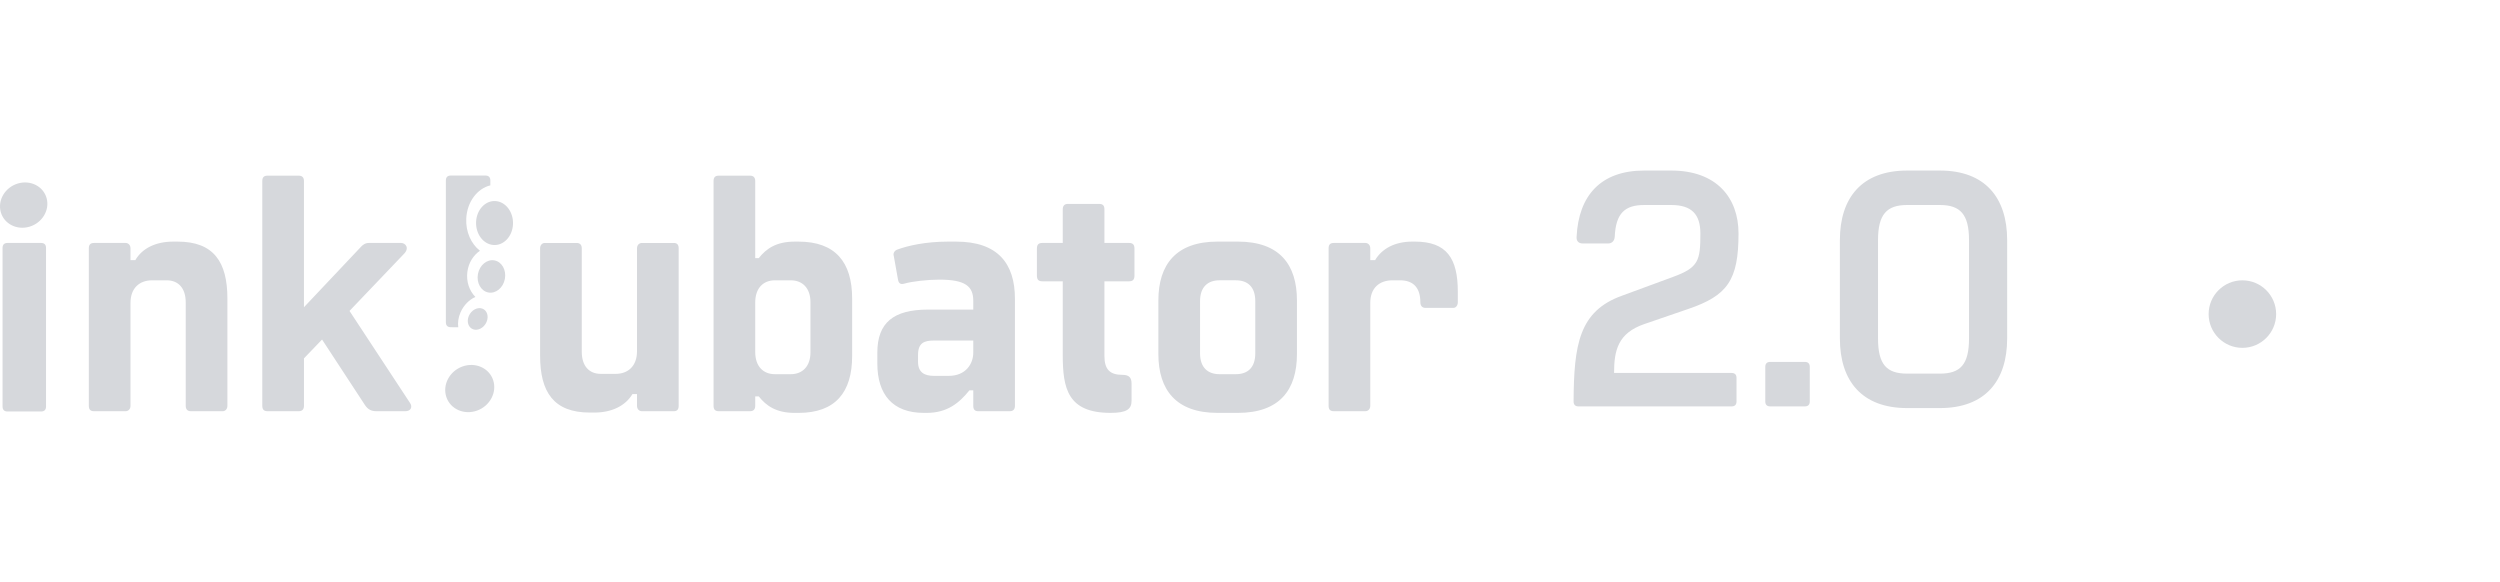 <?xml version="1.0" encoding="UTF-8" standalone="no"?>
<svg
   width="5480"
   height="1276.31"
   version="1.1"
   id="svg3"
   sodipodi:docname="inkubator-tile-banner-light.svg"
   inkscape:version="1.3.2 (091e20e, 2023-11-25)"
   xmlns:inkscape="http://www.inkscape.org/namespaces/inkscape"
   xmlns:sodipodi="http://sodipodi.sourceforge.net/DTD/sodipodi-0.dtd"
   xmlns="http://www.w3.org/2000/svg"
   xmlns:svg="http://www.w3.org/2000/svg">
  <defs
     id="defs3" />
  <sodipodi:namedview
     id="namedview3"
     pagecolor="#ffffff"
     bordercolor="#000000"
     borderopacity="0.25"
     inkscape:showpageshadow="2"
     inkscape:pageopacity="0.0"
     inkscape:pagecheckerboard="0"
     inkscape:deskcolor="#d1d1d1"
     showguides="true"
     inkscape:zoom="0.096885911"
     inkscape:cx="2136.5336"
     inkscape:cy="634.76722"
     inkscape:window-width="1392"
     inkscape:window-height="1212"
     inkscape:window-x="0"
     inkscape:window-y="25"
     inkscape:window-maximized="0"
     inkscape:current-layer="svg3">
    <sodipodi:guide
       position="3622.818,383.507"
       orientation="0,-1"
       id="guide3"
       inkscape:locked="false" />
  </sodipodi:namedview>
  <path
     d="m 194.706,889.56 v -345.18 c 0,-8.11 3.54,-11.8 11.33,-11.8 h 69.39 c 4.96,0 10.62,3.69 10.62,11.8 v 25.81 h 10.62 c 14.87,-25.81 44.61,-40.57 82.85,-40.57 h 9.91 c 79.31,0 109.04,44.99 109.04,124.65 v 235.29 c 0,8.11 -5.66,11.8 -9.91,11.8 h -70.1 c -7.08,0 -11.33,-3.69 -11.33,-11.8 v -226.44 c 0,-31.72 -16.29,-48.68 -41.78,-48.68 h -31.86 c -27.62,0 -47.44,16.96 -47.44,49.42 v 225.7 c 0,8.11 -5.67,11.8 -10.62,11.8 h -69.39 c -7.79,0 -11.33,-3.69 -11.33,-11.8 z m 380.24,0 v -492.7 c 0,-8.11 3.54,-11.8 11.33,-11.8 h 68.68 c 7.08,0 11.33,3.69 11.33,11.8 v 276.59 l 123.21,-130.55 c 5.67,-6.64 11.33,-10.33 19.12,-10.33 h 70.81 c 9.21,0 19.12,11.06 5.67,24.34 l -118.96,124.65 132.41,201.36 c 6.37,8.85 2.12,18.44 -9.91,18.44 h -63.73 c -10.62,0 -18.41,-3.69 -24.78,-13.28 l -94.17,-143.83 -39.65,41.3 v 104 c 0,8.11 -4.25,11.8 -11.33,11.8 h -68.68 c -7.79,0 -11.33,-3.69 -11.33,-11.8 h -0.02 z m 608.94,-109.88 v -235.29 c 0,-8.11 5.66,-11.8 9.91,-11.8 h 70.1 c 7.08,0 11.33,3.69 11.33,11.8 v 226.44 c 0,31.72 16.29,48.68 41.78,48.68 h 32.57 c 26.91,0 46.73,-16.96 46.73,-49.42 v -225.7 c 0,-8.11 5.67,-11.8 10.62,-11.8 h 70.1 c 7.08,0 10.62,3.69 10.62,11.8 v 345.19 c 0,8.11 -3.54,11.8 -10.62,11.8 h -70.1 c -4.96,0 -10.62,-3.69 -10.62,-11.8 v -25.81 h -9.91 c -15.58,25.81 -45.32,40.57 -83.55,40.57 h -9.91 c -79.31,0 -109.04,-44.99 -109.04,-124.65 z m 479.36,89.23 h -7.79 v 20.65 c 0,8.11 -4.25,11.8 -11.33,11.8 h -68.68 c -7.79,0 -11.33,-3.69 -11.33,-11.8 v -492.7 c 0,-8.11 3.54,-11.8 11.33,-11.8 h 68.68 c 7.08,0 11.33,3.69 11.33,11.8 v 168.91 h 7.79 c 16.29,-20.65 38.24,-36.14 78.6,-36.14 h 8.5 c 80.72,0 117.54,44.99 117.54,124.65 v 126.13 c 0,79.66 -36.82,124.65 -117.54,124.65 h -8.5 c -40.36,0 -62.31,-15.49 -78.6,-36.14 z m 35.4,-48.69 h 34.7 c 25.49,0 43.19,-16.96 43.19,-47.94 v -109.9 c 0,-30.98 -17.7,-47.94 -43.19,-47.94 h -34.7 c -25.49,0 -43.19,16.96 -43.19,48.68 v 108.42 c 0,31.72 17.7,48.68 43.19,48.68 z m 434.77,69.33 v -33.93 h -8.5 c -21.95,27.29 -48.15,49.42 -93.47,49.42 h -6.37 c -68.68,0 -101.96,-40.57 -101.96,-108.42 v -23.6 c 0,-65.64 35.4,-94.41 111.17,-94.41 h 99.13 v -19.18 c 0,-31.72 -16.99,-46.47 -74.35,-46.47 -25.49,0 -59.48,3.69 -77.18,8.85 -7.79,2.21 -12.04,-0.74 -13.45,-8.85 l -9.21,-51.63 c -2.12,-5.9 1.42,-11.8 7.08,-14.01 23.37,-8.85 63.02,-17.7 111.17,-17.7 h 18.41 c 91.34,0 128.87,47.94 128.87,125.39 v 234.55 c 0,8.11 -4.25,11.8 -11.33,11.8 h -69.39 c -7.08,0 -10.62,-3.69 -10.62,-11.8 z m -85.68,-65.65 h 31.86 c 37.53,0 53.81,-26.55 53.81,-50.89 v -26.55 h -86.39 c -21.24,0 -34.7,5.16 -34.7,31.72 v 14.75 c 0,23.6 14.16,30.98 35.4,30.98 h 0.02 z m 281.82,-45.74 v -161.53 h -44.61 c -8.5,0 -12.04,-3.69 -12.04,-12.54 v -59.01 c 0,-8.85 3.54,-12.54 12.04,-12.54 h 44.61 v -73.76 c 0,-8.11 4.25,-11.8 11.33,-11.8 h 68.68 c 7.79,0 11.33,3.69 11.33,11.8 v 73.76 h 53.81 c 8.5,0 12.04,3.69 12.04,12.54 v 59.01 c 0,8.85 -3.54,12.54 -12.04,12.54 h -53.81 v 163.74 c 0,30.24 12.75,41.3 39.65,41.3 14.87,0 19.83,6.64 19.83,19.18 v 37.62 c 0,18.44 -10.62,26.55 -46.03,26.55 -94.17,0 -104.8,-53.84 -104.8,-126.86 z m 209.59,-2.21 v -117.28 c 0,-78.92 38.94,-129.08 129.58,-129.08 h 44.61 c 91.34,0 129.58,50.16 129.58,129.08 v 117.28 c 0,78.92 -38.24,129.08 -129.58,129.08 h -44.61 c -90.63,0 -129.58,-50.16 -129.58,-129.08 z m 133.83,44.25 h 36.11 c 25.49,0 42.48,-14.01 42.48,-45.73 v -114.33 c 0,-31.72 -16.99,-45.73 -42.48,-45.73 h -36.11 c -24.78,0 -42.49,14.01 -42.49,45.73 v 114.33 c 0,31.72 17.7,45.73 42.49,45.73 z m 239.32,69.33 v -345.18 c 0,-8.11 3.54,-11.8 11.33,-11.8 h 69.39 c 4.96,0 10.62,3.69 10.62,11.8 v 25.81 h 10.62 c 14.87,-25.08 43.19,-40.57 81.43,-40.57 h 5.66 c 70.1,0 94.18,36.88 94.18,109.9 v 22.87 c 0,7.38 -4.25,12.54 -9.91,12.54 h -60.9 c -7.79,0 -11.33,-5.16 -11.33,-12.54 0,-30.24 -14.16,-47.94 -44.61,-47.94 h -16.29 c -29.03,0 -48.86,16.96 -48.86,49.42 v 225.7 c 0,8.11 -5.67,11.8 -10.62,11.8 h -69.39 c -7.79,0 -11.33,-3.69 -11.33,-11.8 h 0.01 z"
     style="fill:#d6d8dc;fill-opacity:1"
     id="path1-8" />
  <path
     d="m 1004.506,717.39 -16.1,-0.12 c -7.39,0 -11.08,-3.69 -11.08,-11.08 v -310.36 c 0,-7.39 3.69,-11.08 11.08,-11.08 h 75.37 c 7.39,0 11.08,3.69 11.08,11.08 l -0.05,10.47 c -28.66,6.98 -50.98,36.19 -52.77,72.61 -1.43,29.25 10.74,55.75 29.99,70.74 -14.34,9.76 -24.88,26.23 -27.52,45.96 -2.88,21.48 4.28,41.84 17.55,55.29 -13.39,5.88 -25.59,17.89 -32.53,33.73 -4.91,11.2 -6.44,22.61 -5.03,32.74 v 0.02 z"
     style="fill:#d6d8dc;fill-opacity:1;fill-rule:evenodd"
     id="path2-7" />
  <path
     d="m 1027.786,692.29 c -5.49,12.54 -1.29,25.78 9.38,29.55 10.67,3.77 23.79,-3.35 29.29,-15.89 5.49,-12.54 1.29,-25.78 -9.38,-29.55 -10.67,-3.77 -23.8,3.35 -29.29,15.89 z m 19.9,-91.82 c -3.67,19.42 6.57,37.64 22.85,40.68 16.28,3.04 32.47,-10.26 36.14,-29.68 3.67,-19.42 -6.57,-37.64 -22.85,-40.68 -16.28,-3.03 -32.47,10.26 -36.14,29.68 z m -4.09,-114.44 c -1.3,26.57 15.76,49.42 38.09,51 22.32,1.58 41.51,-18.71 42.81,-45.28 1.3,-26.57 -15.76,-49.42 -38.09,-51 -22.32,-1.58 -41.51,18.71 -42.81,45.28 z m -30.05,317.38 c -28.3,10.24 -44.06,40.2 -35.16,66.86 8.9,26.66 39.1,39.98 67.41,29.74 28.3,-10.24 44.06,-40.2 35.16,-66.86 -8.9,-26.66 -39.1,-39.98 -67.41,-29.74 z m -923.72,-270.87 c 7.39,0 11.08,3.69 11.08,11.08 v 347.3 c 0,7.39 -3.69,11.08 -11.08,11.08 h -73.15 c -7.39,0 -11.08,-3.69 -11.08,-11.08 v -347.3 c 0,-7.39 3.69,-11.08 11.08,-11.08 h 73.16 z m -50.91,-130.23 c -27.74,8.38 -44.43,36.37 -37.25,62.46 7.18,26.09 35.53,40.46 63.27,32.07 27.74,-8.39 44.43,-36.38 37.25,-62.46 -7.18,-26.09 -35.53,-40.46 -63.27,-32.07 z"
     style="fill:#d6d8dc;fill-opacity:1;fill-rule:evenodd"
     id="path3-6" />
  <circle
     cx="4915.312"
     cy="688.478"
     r="74"
     style="fill:#d6d8dc;fill-opacity:1"
     id="circle3-0" />
  <path
     style="font-weight:bold;font-size:733.333px;font-family:'Manifold CF';-inkscape-font-specification:'Manifold CF Bold';fill:#d6d8dc;fill-opacity:1"
     d="m 3795.432,817.505 h -257.4 c 0,-49.867 8.8,-87.267 66,-107.067 l 96.067,-33 c 86.533,-29.333 110.733,-63.067 110.733,-165.733 0,-78.467 -48.4,-137.867 -147.4,-137.867 h -59.4 c -94.6,0 -143.733,54.267 -148.133,145.2 -0.733,9.533 4.4,14.667 13.933,14.667 h 55 c 8.067,0 13.933,-5.133 14.667,-14.667 2.2,-52.067 22.733,-69.667 64.533,-69.667 h 59.4 c 44.733,0 63.8,20.533 63.8,62.333 0,59.4 -3.667,74.8 -60.133,95.333 l -111.467,41.067 c -94.6,33.733 -105.6,107.8 -106.333,231.733 0,7.333 3.667,11 11,11 h 335.133 c 7.333,0 11,-3.667 11,-11 v -51.333 c 0,-7.333 -3.667,-11 -11,-11 z m 74.067,-13.2 v 75.533 c 0,7.333 3.667,11 11,11 h 75.533 c 7.333,0 11,-3.667 11,-11 v -75.533 c 0,-7.333 -3.667,-11 -11,-11 h -75.533 c -7.333,0 -11,3.667 -11,11 z m 382.799,-430.466 h -71.867 c -99,0 -147.4,59.4 -147.4,152.533 v 215.6 c 0,93.133 48.4,152.533 147.4,152.533 h 71.867 c 99,0 147.4,-59.4 147.4,-152.533 v -215.6 c 0,-93.133 -48.4,-152.533 -147.4,-152.533 z m 63.8,368.133 c 0,57.2 -19.067,77 -63.8,77 h -71.867 c -44.733,0 -63.8,-19.8 -63.8,-77 v -215.6 c 0,-56.467 19.067,-77 63.8,-77 h 71.867 c 44.733,0 63.8,20.533 63.8,77 z"
     id="text4"
     aria-label=" 2.0" />
</svg>
